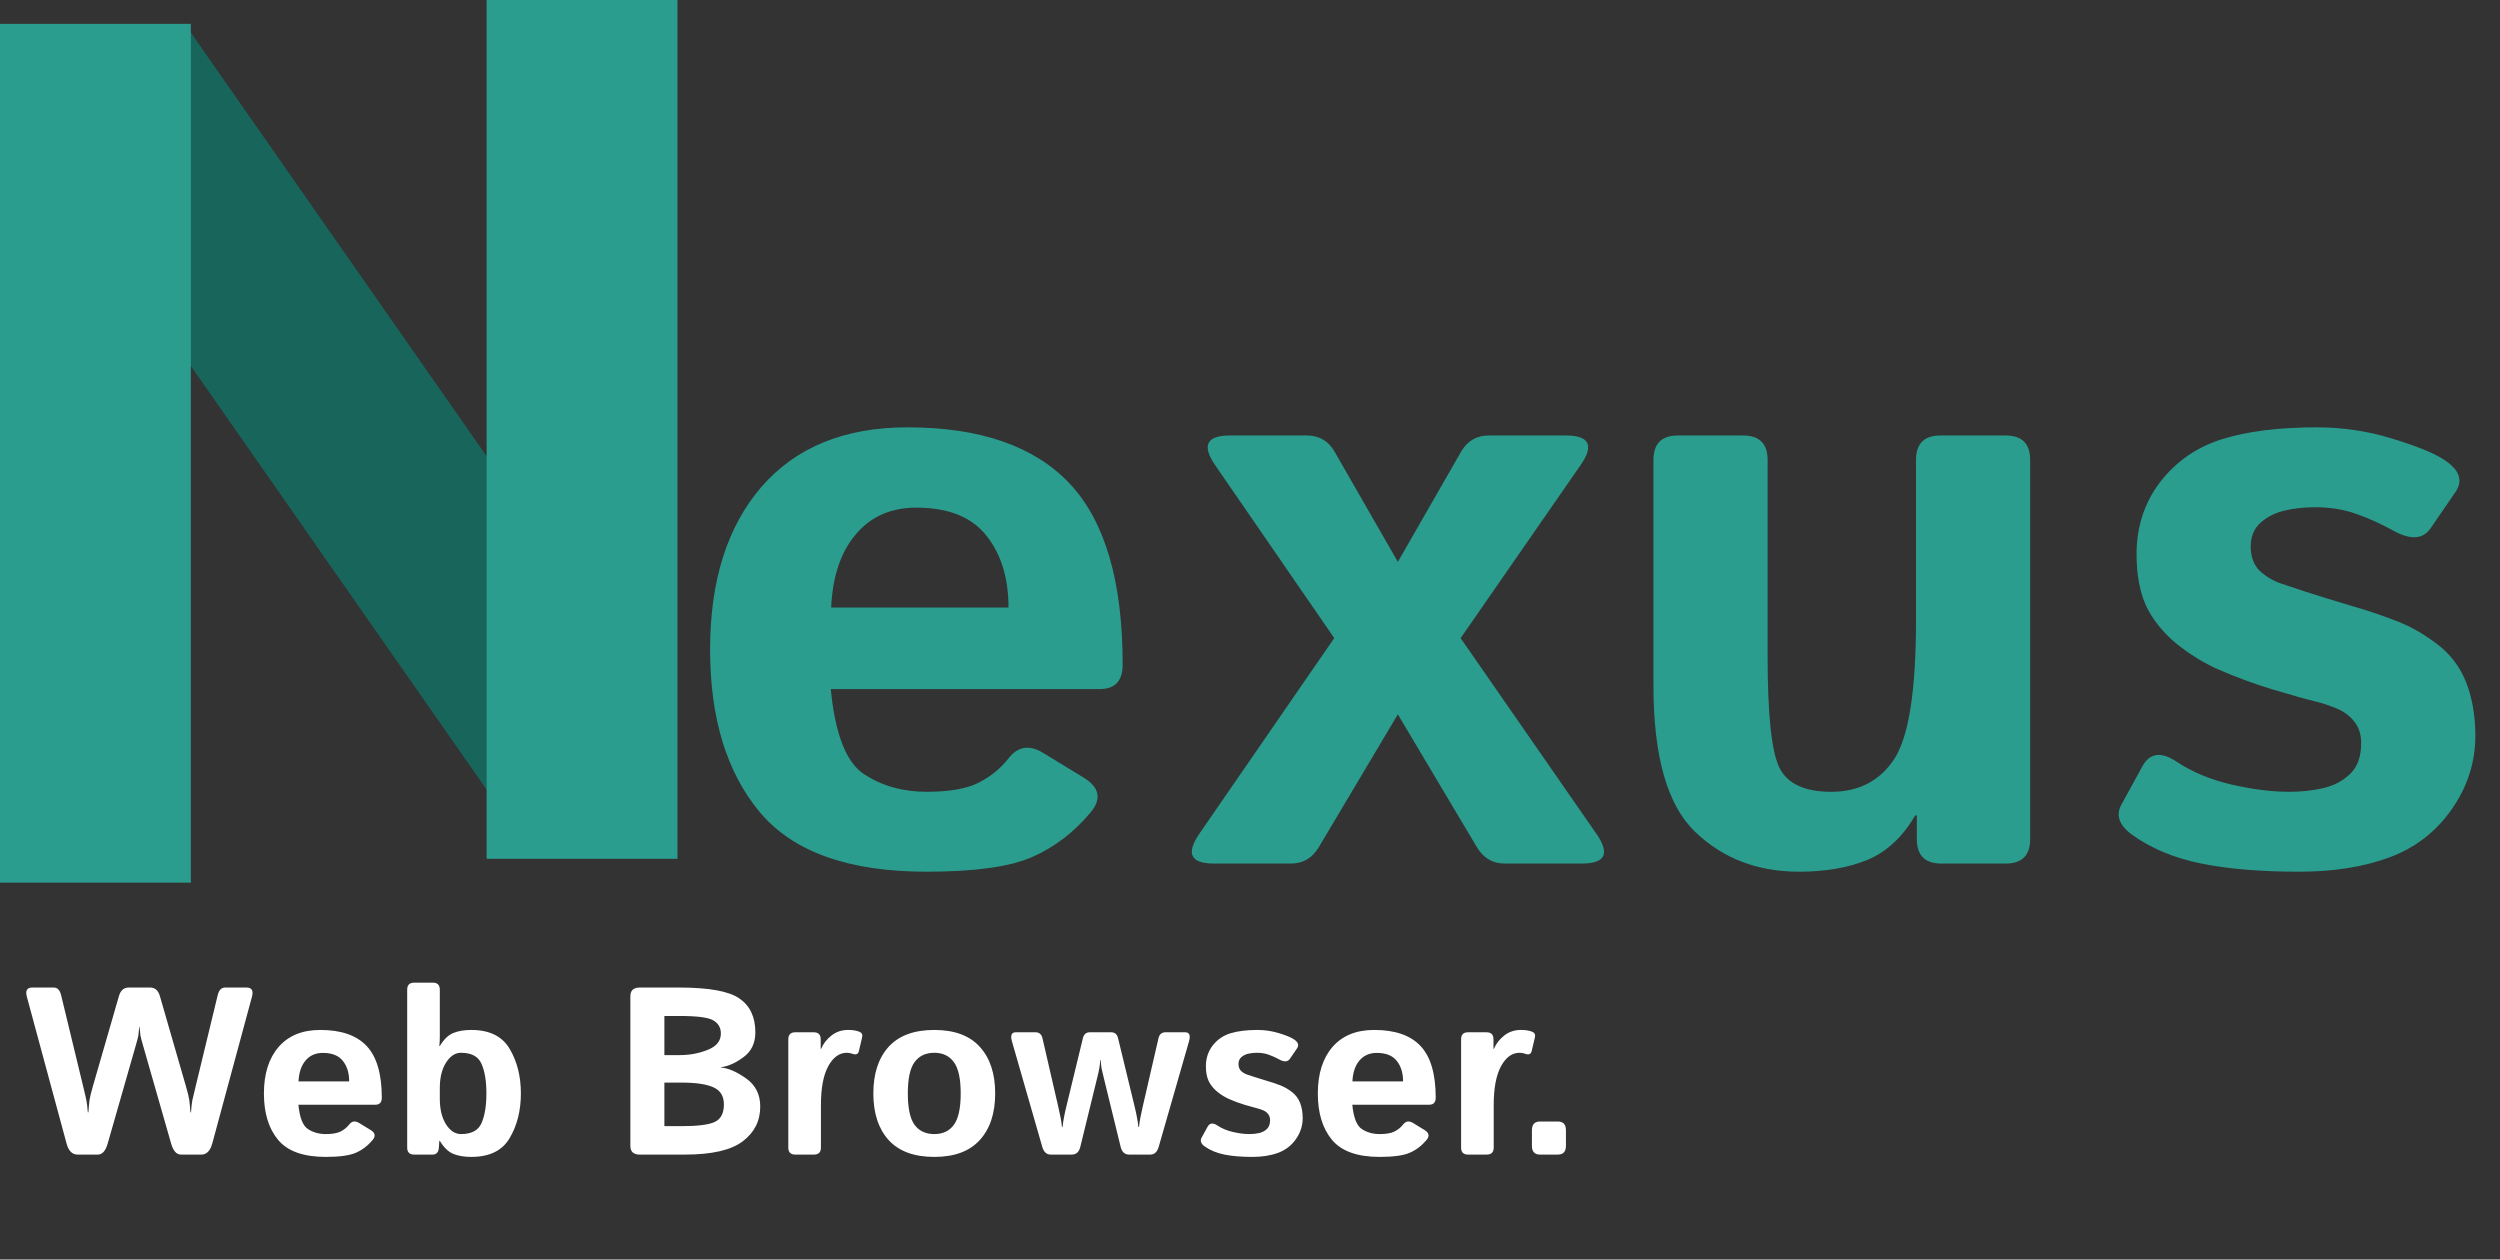 <svg width="524" height="264" viewBox="0 0 524 264" fill="none" xmlns="http://www.w3.org/2000/svg">
<rect x="0" y="0" width="524" height="264" fill="#333333" stroke="none"/>
<path d="M148.836 136.139C148.836 121.727 152.425 110.362 159.603 102.045C166.837 93.728 177.034 89.569 190.193 89.569C205.46 89.569 216.797 93.5 224.202 101.361C231.608 109.223 235.311 121.869 235.311 139.301C235.311 142.719 233.715 144.428 230.525 144.428H174.129C175.04 153.884 177.376 159.837 181.136 162.287C184.896 164.736 189.253 165.961 194.209 165.961C198.938 165.961 202.555 165.334 205.062 164.081C207.568 162.828 209.676 161.119 211.385 158.954C213.322 156.448 215.714 156.049 218.562 157.758L227.107 162.97C230.468 165.021 230.953 167.471 228.56 170.319C225.085 174.477 221.012 177.582 216.341 179.633C211.67 181.684 204.292 182.709 194.209 182.709C177.86 182.709 166.211 178.55 159.261 170.233C152.311 161.916 148.836 150.552 148.836 136.139ZM174.214 127.338H211.385C211.385 121.186 209.847 116.173 206.771 112.299C203.694 108.368 198.795 106.403 192.073 106.403C186.718 106.403 182.474 108.283 179.341 112.042C176.208 115.745 174.499 120.844 174.214 127.338ZM254.451 181C249.552 181 248.527 178.921 251.375 174.762L279.659 133.747L254.708 97.516C251.859 93.358 252.885 91.278 257.784 91.278H273.934C276.497 91.278 278.434 92.418 279.744 94.696L292.989 117.768L306.233 94.696C307.544 92.418 309.48 91.278 312.044 91.278H328.194C333.15 91.278 334.175 93.358 331.27 97.516L306.148 133.747L334.603 174.762C337.508 178.921 336.482 181 331.526 181H315.376C312.87 181 310.933 179.861 309.566 177.582L292.989 149.726L276.412 177.582C275.044 179.861 273.108 181 270.601 181H254.451ZM346.565 143.744V96.405C346.565 92.987 348.274 91.278 351.692 91.278H365.364C368.782 91.278 370.491 92.987 370.491 96.405V137.592C370.491 150.01 371.346 157.843 373.055 161.09C374.764 164.337 378.353 165.961 383.821 165.961C389.632 165.961 394.047 163.654 397.066 159.04C400.085 154.368 401.595 144.713 401.595 130.072V96.405C401.595 92.987 403.304 91.278 406.722 91.278H420.394C423.812 91.278 425.521 92.987 425.521 96.405V175.873C425.521 179.291 423.812 181 420.394 181H406.893C403.475 181 401.766 179.291 401.766 175.873V170.917H401.424C398.803 175.417 395.471 178.522 391.426 180.231C387.382 181.883 382.597 182.709 377.071 182.709C368.355 182.709 361.092 179.918 355.281 174.335C349.471 168.752 346.565 158.555 346.565 143.744ZM446.968 175.019C444.177 173.025 443.408 170.889 444.661 168.61L449.019 160.663C450.557 157.815 452.95 157.473 456.197 159.638C459.444 161.802 463.261 163.397 467.647 164.423C472.09 165.448 476.135 165.961 479.781 165.961C482.344 165.961 484.737 165.705 486.958 165.192C489.18 164.679 491.06 163.682 492.598 162.201C494.136 160.72 494.905 158.555 494.905 155.707C494.905 153.998 494.45 152.545 493.538 151.349C492.627 150.153 491.459 149.241 490.035 148.615C488.611 147.988 487.101 147.475 485.506 147.077C483.398 146.564 480.35 145.709 476.363 144.513C472.432 143.317 468.644 141.921 464.998 140.326C461.979 139.016 459.017 137.193 456.111 134.857C453.263 132.465 451.155 129.816 449.788 126.911C448.478 124.005 447.823 120.417 447.823 116.144C447.823 110.39 449.475 105.349 452.779 101.02C456.14 96.69 460.469 93.699 465.767 92.047C471.065 90.395 477.673 89.569 485.591 89.569C490.946 89.569 496.159 90.338 501.229 91.876C506.299 93.415 509.916 94.867 512.081 96.234C515.499 98.399 516.353 100.706 514.644 103.156L509.432 110.761C507.837 113.039 505.273 113.21 501.741 111.273C499.064 109.792 496.415 108.596 493.794 107.685C491.231 106.773 488.354 106.317 485.164 106.317C482.999 106.317 480.92 106.545 478.926 107.001C476.932 107.457 475.223 108.311 473.799 109.564C472.432 110.818 471.749 112.47 471.749 114.521C471.749 116.685 472.375 118.394 473.628 119.647C474.939 120.844 476.42 121.727 478.072 122.296C479.781 122.866 481.404 123.407 482.942 123.92C486.132 124.945 489.351 125.942 492.598 126.911C495.845 127.822 499.149 128.933 502.51 130.243C505.416 131.382 508.235 133.006 510.97 135.114C513.704 137.222 515.698 139.899 516.951 143.146C518.204 146.393 518.831 150.096 518.831 154.254C518.831 159.78 517.179 164.907 513.875 169.635C510.571 174.363 506.213 177.724 500.801 179.718C495.389 181.712 489.095 182.709 481.917 182.709C473.885 182.709 467.049 182.139 461.409 181C455.77 179.861 450.956 177.867 446.968 175.019Z" fill="#2A9D8F"/>
<rect x="6" y="28" width="40" height="180" transform="rotate(-34.919 6 28)" fill="#18655B"/>
<rect y="5" width="40" height="180" fill="#2A9D8F"/>
<rect x="102" width="40" height="180" fill="#2A9D8F"/>
<path d="M5.636 208.943C5.278 207.641 5.652 206.99 6.759 206.99H11.275C12.04 206.99 12.553 207.527 12.813 208.602L17.452 227.791C17.794 229.191 18.014 230.151 18.111 230.672C18.225 231.176 18.323 231.998 18.404 233.138H18.526C18.608 231.998 18.689 231.136 18.77 230.55C18.852 229.964 19.088 228.995 19.479 227.645L24.923 208.797C25.265 207.592 25.948 206.99 26.974 206.99H31.466C32.491 206.99 33.175 207.592 33.517 208.797L38.961 227.645C39.352 228.995 39.588 229.964 39.669 230.55C39.75 231.136 39.832 231.998 39.913 233.138H40.035C40.117 231.998 40.206 231.176 40.304 230.672C40.418 230.151 40.645 229.191 40.987 227.791L45.626 208.602C45.886 207.527 46.399 206.99 47.164 206.99H51.681C52.787 206.99 53.162 207.641 52.804 208.943L44.503 239.632C44.08 241.211 43.315 242 42.208 242H37.935C36.992 242 36.3 241.219 35.86 239.656L30.001 219.197C29.675 218.09 29.488 217.374 29.439 217.049C29.391 216.707 29.326 216.08 29.244 215.169H29.195C29.114 216.08 29.049 216.707 29 217.049C28.951 217.374 28.764 218.09 28.439 219.197L22.579 239.656C22.14 241.219 21.448 242 20.504 242H16.231C15.125 242 14.36 241.211 13.937 239.632L5.636 208.943ZM55.318 229.183C55.318 225.065 56.344 221.818 58.395 219.441C60.462 217.065 63.375 215.877 67.135 215.877C71.497 215.877 74.736 217 76.852 219.246C78.967 221.492 80.025 225.105 80.025 230.086C80.025 231.062 79.57 231.551 78.658 231.551H62.545C62.805 234.253 63.473 235.953 64.547 236.653C65.621 237.353 66.866 237.703 68.282 237.703C69.633 237.703 70.667 237.524 71.383 237.166C72.099 236.808 72.701 236.32 73.189 235.701C73.743 234.985 74.426 234.871 75.24 235.359L77.682 236.849C78.642 237.435 78.78 238.134 78.097 238.948C77.104 240.136 75.94 241.023 74.606 241.609C73.271 242.195 71.163 242.488 68.282 242.488C63.611 242.488 60.283 241.3 58.297 238.924C56.311 236.548 55.318 233.3 55.318 229.183ZM62.569 226.668H73.189C73.189 224.91 72.75 223.478 71.871 222.371C70.992 221.248 69.592 220.687 67.672 220.687C66.142 220.687 64.929 221.224 64.034 222.298C63.139 223.356 62.651 224.812 62.569 226.668ZM86.812 242C85.836 242 85.348 241.512 85.348 240.535V207.43C85.348 206.453 85.836 205.965 86.812 205.965H90.719C91.695 205.965 92.184 206.453 92.184 207.43V217.293C92.184 217.944 92.151 218.595 92.086 219.246H92.184C93.03 217.846 93.974 216.935 95.016 216.512C96.057 216.089 97.311 215.877 98.775 215.877C102.6 215.877 105.286 217.203 106.832 219.856C108.395 222.493 109.176 225.602 109.176 229.183C109.176 232.763 108.395 235.88 106.832 238.533C105.286 241.17 102.6 242.488 98.775 242.488C97.311 242.488 96.057 242.277 95.016 241.854C93.974 241.43 93.03 240.519 92.184 239.119H92.086L91.988 240.535C91.923 241.512 91.484 242 90.67 242H86.812ZM92.184 230.281C92.184 232.479 92.615 234.269 93.478 235.652C94.356 237.02 95.406 237.703 96.627 237.703C98.824 237.703 100.257 236.938 100.924 235.408C101.607 233.862 101.949 231.787 101.949 229.183C101.949 226.578 101.607 224.511 100.924 222.981C100.257 221.435 98.824 220.662 96.627 220.662C95.406 220.662 94.356 221.354 93.478 222.737C92.615 224.104 92.184 225.887 92.184 228.084V230.281ZM134.078 242C132.776 242 132.125 241.39 132.125 240.169V208.821C132.125 207.601 132.776 206.99 134.078 206.99H142.379C148.629 206.99 152.844 207.763 155.025 209.31C157.223 210.84 158.321 213.2 158.321 216.39C158.321 218.619 157.499 220.345 155.855 221.565C154.228 222.786 152.649 223.494 151.119 223.689V223.763C152.6 223.86 154.342 224.609 156.344 226.009C158.346 227.409 159.347 229.386 159.347 231.941C159.347 234.936 158.126 237.361 155.685 239.217C153.243 241.072 149.215 242 143.6 242H134.078ZM139.254 236.043H142.818C146.269 236.043 148.613 235.742 149.85 235.14C151.103 234.537 151.729 233.317 151.729 231.478C151.729 229.752 151.005 228.564 149.557 227.913C148.124 227.246 145.878 226.912 142.818 226.912H139.254V236.043ZM139.254 221.15H142.452C144.552 221.15 146.513 220.784 148.336 220.052C150.175 219.319 151.095 218.18 151.095 216.634C151.095 215.429 150.582 214.518 149.557 213.899C148.548 213.265 146.179 212.947 142.452 212.947H139.254V221.15ZM166.695 242C165.719 242 165.23 241.512 165.23 240.535V217.83C165.23 216.854 165.719 216.365 166.695 216.365H170.553C171.529 216.365 172.018 216.854 172.018 217.83V219.832H172.115C172.538 218.79 173.246 217.871 174.239 217.073C175.232 216.276 176.404 215.877 177.755 215.877C178.683 215.877 179.448 215.991 180.05 216.219C180.619 216.43 180.839 216.821 180.709 217.391L180.025 220.296C179.879 220.947 179.439 221.142 178.707 220.882C178.284 220.735 177.877 220.662 177.486 220.662C175.924 220.662 174.63 221.598 173.604 223.47C172.579 225.341 172.066 228.068 172.066 231.648V240.535C172.066 241.512 171.578 242 170.602 242H166.695ZM183.053 229.183C183.053 225.032 184.119 221.777 186.251 219.417C188.399 217.057 191.59 215.877 195.821 215.877C200.053 215.877 203.235 217.057 205.367 219.417C207.516 221.777 208.59 225.032 208.59 229.183C208.59 233.333 207.516 236.588 205.367 238.948C203.235 241.308 200.053 242.488 195.821 242.488C191.59 242.488 188.399 241.308 186.251 238.948C184.119 236.588 183.053 233.333 183.053 229.183ZM190.279 229.183C190.279 232.275 190.751 234.472 191.695 235.774C192.656 237.06 194.031 237.703 195.821 237.703C197.612 237.703 198.979 237.06 199.923 235.774C200.883 234.472 201.363 232.275 201.363 229.183C201.363 226.09 200.883 223.901 199.923 222.615C198.979 221.313 197.612 220.662 195.821 220.662C194.031 220.662 192.656 221.313 191.695 222.615C190.751 223.901 190.279 226.09 190.279 229.183ZM212.105 218.27C211.747 217 212.016 216.365 212.911 216.365H217.037C217.818 216.365 218.307 216.78 218.502 217.61L221.798 231.917C221.993 232.747 222.164 233.545 222.311 234.31C222.457 235.075 222.547 235.701 222.579 236.189H222.726C222.758 235.701 222.848 235.066 222.994 234.285C223.141 233.488 223.312 232.698 223.507 231.917L226.974 217.61C227.169 216.78 227.657 216.365 228.438 216.365H232.882C233.663 216.365 234.151 216.78 234.347 217.61L237.813 231.917C238.009 232.698 238.18 233.488 238.326 234.285C238.473 235.066 238.562 235.701 238.595 236.189H238.741C238.774 235.701 238.863 235.075 239.01 234.31C239.156 233.545 239.327 232.747 239.522 231.917L242.818 217.61C243.014 216.78 243.502 216.365 244.283 216.365H248.409C249.304 216.365 249.573 217 249.215 218.27L242.867 240.364C242.558 241.455 241.964 242 241.085 242H236.666C235.738 242 235.144 241.455 234.884 240.364L231.344 225.887C231.132 225.057 230.978 224.389 230.88 223.885C230.799 223.38 230.742 222.819 230.709 222.2H230.611C230.579 222.819 230.514 223.38 230.416 223.885C230.335 224.389 230.188 225.057 229.977 225.887L226.437 240.364C226.176 241.455 225.582 242 224.654 242H220.235C219.356 242 218.762 241.455 218.453 240.364L212.105 218.27ZM252.511 240.291C251.713 239.721 251.493 239.111 251.852 238.46L253.097 236.189C253.536 235.376 254.22 235.278 255.147 235.896C256.075 236.515 257.166 236.971 258.419 237.264C259.688 237.557 260.844 237.703 261.886 237.703C262.618 237.703 263.302 237.63 263.937 237.483C264.571 237.337 265.108 237.052 265.548 236.629C265.987 236.206 266.207 235.587 266.207 234.773C266.207 234.285 266.077 233.87 265.816 233.528C265.556 233.187 265.222 232.926 264.815 232.747C264.409 232.568 263.977 232.422 263.521 232.308C262.919 232.161 262.049 231.917 260.909 231.575C259.786 231.233 258.704 230.835 257.662 230.379C256.799 230.005 255.953 229.484 255.123 228.816C254.309 228.133 253.707 227.376 253.316 226.546C252.942 225.716 252.755 224.69 252.755 223.47C252.755 221.826 253.227 220.385 254.171 219.148C255.131 217.911 256.368 217.057 257.882 216.585C259.396 216.113 261.284 215.877 263.546 215.877C265.076 215.877 266.565 216.097 268.014 216.536C269.462 216.976 270.496 217.391 271.114 217.781C272.091 218.4 272.335 219.059 271.847 219.759L270.357 221.932C269.902 222.583 269.169 222.632 268.16 222.078C267.395 221.655 266.638 221.313 265.89 221.053C265.157 220.792 264.335 220.662 263.424 220.662C262.805 220.662 262.211 220.727 261.642 220.857C261.072 220.988 260.584 221.232 260.177 221.59C259.786 221.948 259.591 222.42 259.591 223.006C259.591 223.624 259.77 224.113 260.128 224.471C260.502 224.812 260.925 225.065 261.397 225.228C261.886 225.39 262.35 225.545 262.789 225.691C263.701 225.984 264.62 226.269 265.548 226.546C266.476 226.806 267.42 227.124 268.38 227.498C269.21 227.824 270.016 228.287 270.797 228.89C271.578 229.492 272.148 230.257 272.506 231.185C272.864 232.112 273.043 233.17 273.043 234.358C273.043 235.937 272.571 237.402 271.627 238.753C270.683 240.104 269.438 241.064 267.892 241.634C266.345 242.203 264.547 242.488 262.496 242.488C260.201 242.488 258.248 242.326 256.637 242C255.025 241.674 253.65 241.105 252.511 240.291ZM276.217 229.183C276.217 225.065 277.242 221.818 279.293 219.441C281.36 217.065 284.273 215.877 288.033 215.877C292.395 215.877 295.634 217 297.75 219.246C299.866 221.492 300.924 225.105 300.924 230.086C300.924 231.062 300.468 231.551 299.557 231.551H283.443C283.704 234.253 284.371 235.953 285.445 236.653C286.52 237.353 287.765 237.703 289.181 237.703C290.532 237.703 291.565 237.524 292.281 237.166C292.997 236.808 293.6 236.32 294.088 235.701C294.641 234.985 295.325 234.871 296.139 235.359L298.58 236.849C299.54 237.435 299.679 238.134 298.995 238.948C298.002 240.136 296.839 241.023 295.504 241.609C294.169 242.195 292.062 242.488 289.181 242.488C284.509 242.488 281.181 241.3 279.195 238.924C277.21 236.548 276.217 233.3 276.217 229.183ZM283.468 226.668H294.088C294.088 224.91 293.648 223.478 292.77 222.371C291.891 221.248 290.491 220.687 288.57 220.687C287.04 220.687 285.828 221.224 284.933 222.298C284.037 223.356 283.549 224.812 283.468 226.668ZM307.711 242C306.734 242 306.246 241.512 306.246 240.535V217.83C306.246 216.854 306.734 216.365 307.711 216.365H311.568C312.545 216.365 313.033 216.854 313.033 217.83V219.832H313.131C313.554 218.79 314.262 217.871 315.255 217.073C316.248 216.276 317.42 215.877 318.771 215.877C319.698 215.877 320.463 215.991 321.065 216.219C321.635 216.43 321.855 216.821 321.725 217.391L321.041 220.296C320.895 220.947 320.455 221.142 319.723 220.882C319.299 220.735 318.893 220.662 318.502 220.662C316.939 220.662 315.646 221.598 314.62 223.47C313.595 225.341 313.082 228.068 313.082 231.648V240.535C313.082 241.512 312.594 242 311.617 242H307.711ZM322.799 242C321.66 242 321.09 241.39 321.09 240.169V236.897C321.09 235.677 321.66 235.066 322.799 235.066H326.51C327.649 235.066 328.219 235.677 328.219 236.897V240.169C328.219 241.39 327.649 242 326.51 242H322.799Z" fill="white"/>
</svg>
